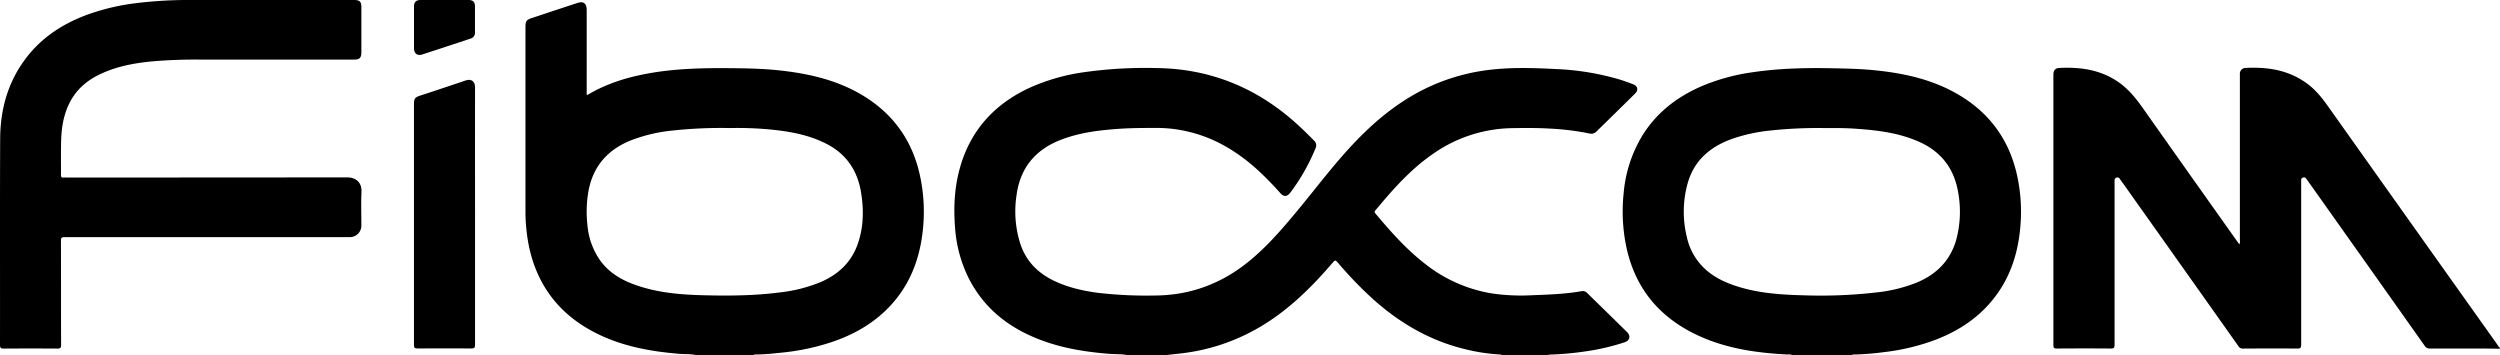 <svg xmlns="http://www.w3.org/2000/svg" viewBox="0 0 1302.17 184.94">
            <g id="Layer_2" data-name="Layer 2">
              <g id="Layer_1-2" data-name="Layer 1">
                <path d="M587.11,184.94c-3.05-.58-6.14-.4-9.21-.63-12.69-1-25.14-3-37-7.68-15.84-6.2-28.42-16.22-36.26-31.57a69.83,69.83,0,0,1-7.19-26.65c-.85-10.87-.26-21.61,2.88-32.12,5.63-18.85,17.81-32,35.43-40.32a103.5,103.5,0,0,1,28.65-8.33,228.11,228.11,0,0,1,38.38-2.18c27.88.4,52,10.41,72.59,29,3.11,2.81,6.08,5.75,9,8.7a3.38,3.38,0,0,1,.81,4.16,103.7,103.7,0,0,1-13.09,23c-1.63,2.16-3.37,2.33-5.17.32a168.56,168.56,0,0,0-11.9-12.16c-10.9-9.88-23.19-17.21-37.76-20.28a68.68,68.68,0,0,0-14.59-1.56c-6.39,0-12.79,0-19.17.41C572.82,67.77,562.2,69,552.11,73c-13.08,5.21-20.76,14.66-22.63,28.7a55.63,55.63,0,0,0,2,25.37c3,9,9.1,15.15,17.52,19.18,7.32,3.5,15.14,5.27,23.14,6.31a220.84,220.84,0,0,0,29.54,1.36c18.2-.12,34.26-6.06,48.41-17.45,9.85-7.94,18-17.47,26-27.14,9.49-11.43,18.39-23.36,28.59-34.19,12.76-13.56,27.05-25,44.53-32a104.61,104.61,0,0,1,27.2-6.83c11.44-1.3,22.87-.93,34.32-.33a136.84,136.84,0,0,1,32.53,5.33c2.51.76,5,1.66,7.43,2.61s2.78,3,1,4.8q-10.06,9.93-20.17,19.79a3.76,3.76,0,0,1-3.76,1A135.15,135.15,0,0,0,807.69,67c-6.72-.4-13.44-.37-20.16-.25a73.57,73.57,0,0,0-41,13.31c-10.46,7.18-19,16.33-27.13,25.95-1,1.18-2,2.37-3,3.54-.43.51-.62.89-.08,1.53,8.07,9.64,16.37,19,26.43,26.72a75.76,75.76,0,0,0,34.6,15.08,105.64,105.64,0,0,0,20.58.9c8.69-.34,17.37-.6,25.95-2.14a3.16,3.16,0,0,1,2.85,1c6.92,6.78,13.87,13.54,20.77,20.35,2,2,1.43,4.38-1.23,5.27A117.15,117.15,0,0,1,826,183a160.43,160.43,0,0,1-18.69,1.7,7.12,7.12,0,0,0-1.28.27H782.24c-.34-.36-.8-.3-1.23-.33a98.62,98.62,0,0,1-18.16-2.83c-18.18-4.43-33.79-13.58-47.63-25.95a204.56,204.56,0,0,1-18.66-19.39c-.94-1.09-1.33-.86-2.15.07-2.85,3.28-5.73,6.54-8.73,9.69-10.8,11.37-22.72,21.27-37,28.13A103.41,103.41,0,0,1,615.79,184c-2.83.34-5.67.64-8.51.95Z" />
                <path d="M1302.17,181.64c-2.81,0-5.62-.09-8.42-.09-9.37,0-18.74,0-28.11,0a2.92,2.92,0,0,1-2.7-1.43q-30.46-43.07-61-86.09c-.23-.32-.48-.61-.68-.94a1.39,1.39,0,0,0-1.73-.59,1.29,1.29,0,0,0-.92,1.4c0,.44,0,.88,0,1.32q0,42.1,0,84.21c0,1.59-.28,2.15-2,2.13-9.43-.1-18.85-.06-28.28,0a2.6,2.6,0,0,1-2.42-1.27q-30.43-43-60.92-85.93c-.29-.4-.61-.79-.87-1.21a1.43,1.43,0,0,0-1.71-.65,1.45,1.45,0,0,0-1,1.52c0,.44,0,.88,0,1.32q0,42.11,0,84.2c0,1.53-.28,2-2,2-9.37-.09-18.74-.07-28.11,0-1.34,0-1.75-.32-1.75-1.71q0-70.5,0-141c0-2.07,1-3.34,2.95-3.43,10.84-.54,21.25.81,30.54,7.09,5.44,3.68,9.45,8.64,13.18,13.93q24.75,35.08,49.63,70.1c.15.21.32.42.57.75a3.37,3.37,0,0,0,.26-2q0-42.43,0-84.87c0-.6,0-1.21,0-1.81a3,3,0,0,1,3.06-3.21c11.7-.59,22.77,1.17,32.41,8.5,5,3.77,8.5,8.7,12,13.69q43.51,61.29,87.09,122.56c.21.3.32.7.75.81Z" />
                <path d="M362.53,184.94c-2.81-.62-5.68-.4-8.52-.63C337.78,183,322,180,307.6,172c-17.35-9.65-28-24.28-32.08-43.7a91.84,91.84,0,0,1-1.82-19q0-47.62,0-95.25c0-3.05.48-3.73,3.33-4.68q11.78-3.9,23.56-7.78,5-1.66,5,3.68V49.34c.63.18,1-.24,1.4-.47,9.37-5.42,19.56-8.57,30.13-10.52,15.68-2.91,31.53-3,47.39-2.79,7.22.09,14.43.34,21.61,1.12,17.05,1.87,33.42,5.85,47.71,15.94,13.7,9.68,22,22.94,25.44,39.25a88.86,88.86,0,0,1,1.27,29.18c-1.86,15.8-7.77,29.75-19.47,40.9-8.07,7.68-17.65,12.82-28.15,16.32a119.11,119.11,0,0,1-25.54,5.38c-4.44.46-8.86.93-13.33,1a3.07,3.07,0,0,0-1.76.3ZM380.11,66.7A233.92,233.92,0,0,0,350.27,68a82.42,82.42,0,0,0-22.16,5.31c-11.78,4.91-19.19,13.38-21.56,26.07a61.69,61.69,0,0,0-.57,17.89,37.45,37.45,0,0,0,6.41,18.08c5,7.08,12.16,11,20.14,13.59,11.3,3.75,23,4.6,34.8,4.87,13.05.31,26.1.17,39.08-1.53a77.45,77.45,0,0,0,21-5.34c9.27-4,16.13-10.38,19.44-20.1,3-8.68,3.1-17.6,1.66-26.53-1.82-11.3-7.56-20-17.92-25.33-9.4-4.85-19.6-6.61-30-7.59A183.55,183.55,0,0,0,380.11,66.7Z" />
                <path d="M933.39,184.94c-.92-.53-1.93-.27-2.91-.32-16.7-.88-33.05-3.37-48.2-10.93-19.65-9.8-31.57-25.49-35.58-47.11a91,91,0,0,1-1-25.9,69.14,69.14,0,0,1,9.8-30.14c7.38-11.9,18-20.05,30.66-25.57a105.27,105.27,0,0,1,26.66-7.33c15.08-2.24,30.25-2.4,45.45-2,5.29.12,10.57.27,15.84.74,17.37,1.53,34.15,5.09,49,14.78s24,23.48,27.66,40.84a88.5,88.5,0,0,1,1.58,25.87c-1.1,13.27-4.87,25.65-13,36.46s-18.86,17.94-31.34,22.7a112.83,112.83,0,0,1-26.26,6.33,145.6,145.6,0,0,1-15.75,1.3,2.46,2.46,0,0,0-1.59.32ZM951,66.72A230.83,230.83,0,0,0,922,68a87.55,87.55,0,0,0-20,4.39c-11.33,4.12-19.68,11.27-23,23.24a55.26,55.26,0,0,0-.42,27.66,31.86,31.86,0,0,0,11.38,18.4c4.85,3.84,10.45,6.18,16.33,7.92,10.78,3.19,21.9,3.92,33,4.2a253.91,253.91,0,0,0,38.4-1.53A77.89,77.89,0,0,0,998.8,147c10-4.29,17-11.31,20.08-21.92a55.94,55.94,0,0,0,1.14-24.45c-1.93-12.09-8.21-21-19.47-26.33-10.53-4.93-21.79-6.39-33.2-7.19C961.68,66.66,956,66.66,951,66.72Z" />
                <path d="M107.74,123.52q-37,0-74.07,0c-1.45,0-1.92.28-1.92,1.85.06,18.1,0,36.21.08,54.31,0,1.57-.48,1.89-1.94,1.88q-14-.09-27.94,0c-1.43,0-1.95-.25-1.95-1.85C.05,143.85-.08,108,.09,72.2.17,56.68,4.25,42.26,13.93,29.79,22.16,19.18,33,12.24,45.5,7.64a115.94,115.94,0,0,1,25.4-6A224.81,224.81,0,0,1,99.89,0q42.26,0,84.5,0c3,0,3.84.89,3.84,3.81V26.93c0,3.28-.83,4.12-4.06,4.12q-39.43,0-78.87,0a259.67,259.67,0,0,0-26.9,1c-9.76,1-19.32,2.9-28.12,7.54-10,5.25-15.49,13.63-17.53,24.54-1.13,6-.94,12.15-1,18.25,0,2.91.05,5.83,0,8.75,0,1.1.33,1.49,1.4,1.34a8.83,8.83,0,0,1,1.15,0q73.26,0,146.5-.08c4.65,0,7.72,2.69,7.49,7.57-.28,5.71-.06,11.44-.07,17.17a6,6,0,0,1-6.41,6.37Z" />
                <path d="M247.44,112.42q0,33.6,0,67.19c0,1.54-.43,1.9-1.91,1.89q-14.06-.09-28.11,0c-1.49,0-1.8-.44-1.8-1.86q.06-62.82,0-125.63c0-2.55.54-3.32,2.91-4.11,8-2.65,16.06-5.25,24.05-8,2.83-1,4.86.45,4.85,3.45C247.38,67.73,247.44,90.08,247.44,112.42Z" />
                <path d="M231.64,0H244c2.37,0,3.4,1,3.4,3.41,0,4.46,0,8.92,0,13.37a3.13,3.13,0,0,1-2.36,3.34c-8.37,2.77-16.74,5.55-25.14,8.26-2.5.81-4.25-.52-4.26-3.12q0-11,0-21.95c0-2.22,1.13-3.3,3.38-3.31Z" />
              </g>
            </g>
          </svg>